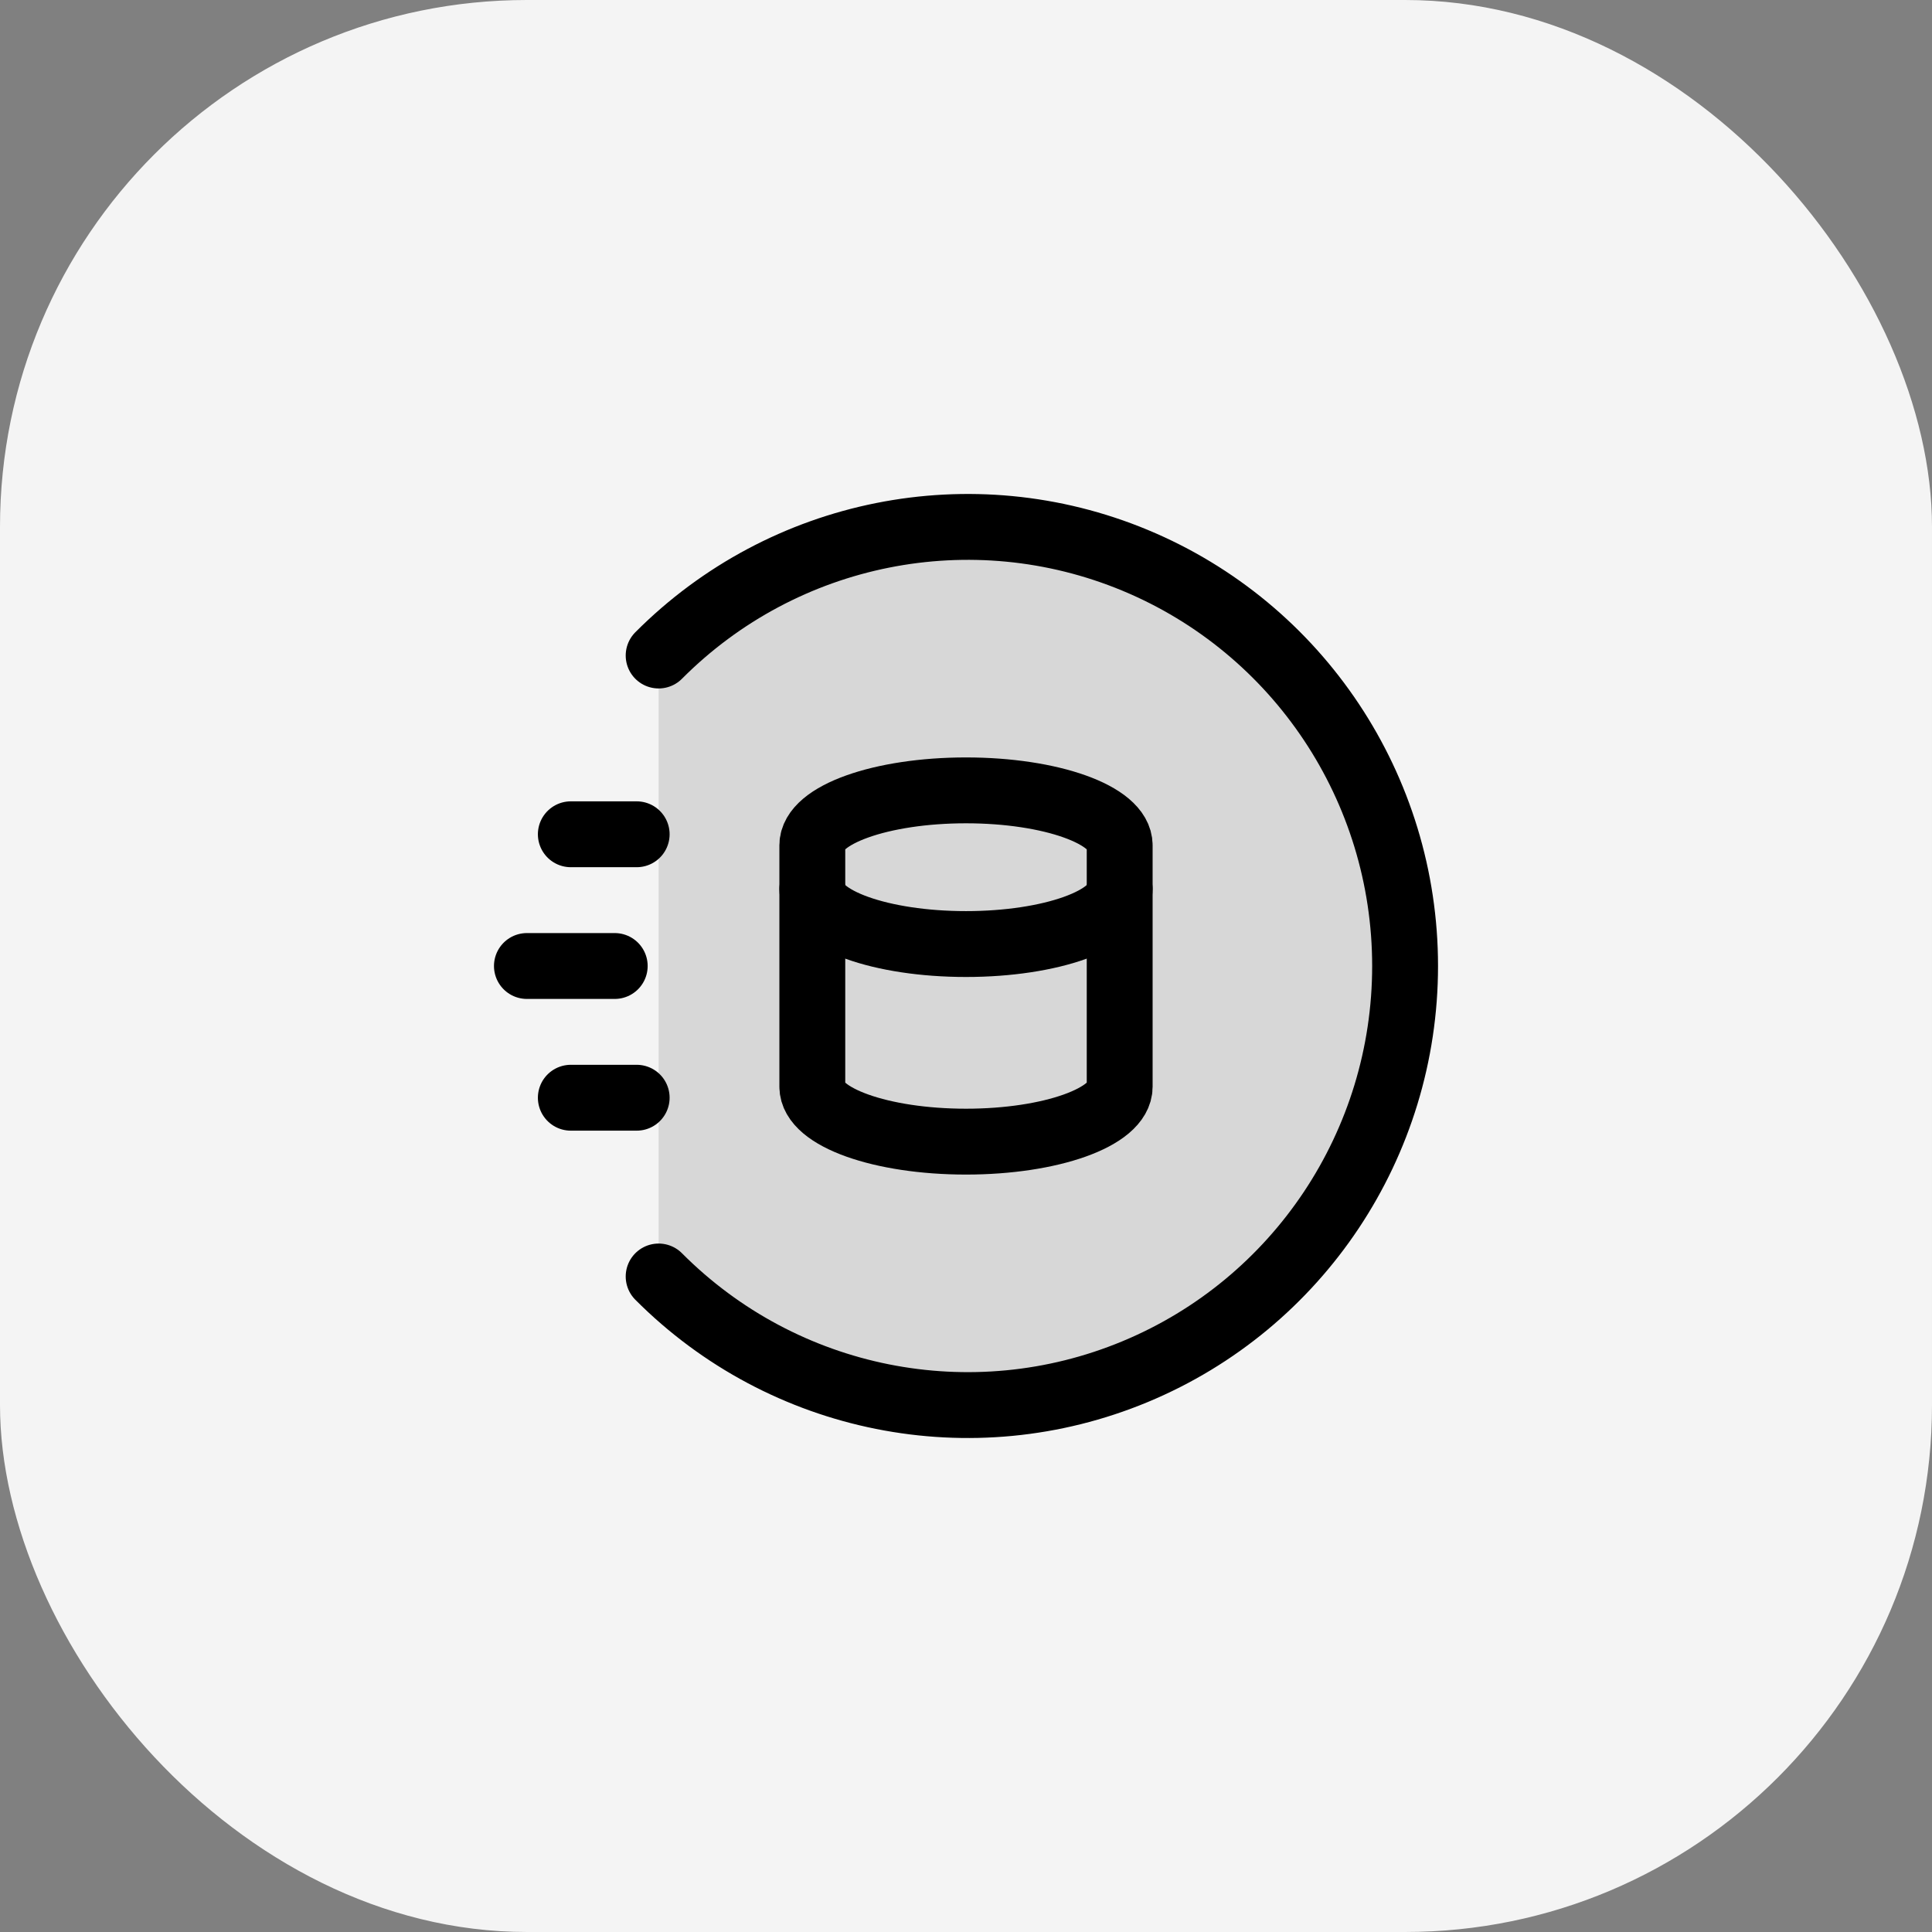 <svg width="44" height="44" viewBox="0 0 44 44" fill="none" xmlns="http://www.w3.org/2000/svg">
<rect x="0" y="0" width="44" height="44" fill="#808080" stroke="none"/>
<rect width="44" height="44" rx="12" fill="#F4F4F4"/>
<path d="M14.5 19H13" stroke="black" stroke-width="1.5" stroke-linecap="round" stroke-linejoin="round"/>
<path d="M14.5 25H13" stroke="black" stroke-width="1.5" stroke-linecap="round" stroke-linejoin="round"/>
<path d="M14 22H12" stroke="black" stroke-width="1.5" stroke-linecap="round" stroke-linejoin="round"/>
<path d="M15 14.929C17.848 12.069 22.131 11.214 25.852 12.761C29.574 14.309 32 17.956 32 22C32 26.044 29.574 29.691 25.852 31.238C22.131 32.786 17.848 31.931 15 29.071" stroke="black" stroke-width="1.5" stroke-linecap="round" stroke-linejoin="round"/>
<path opacity="0.12" fill-rule="evenodd" clip-rule="evenodd" d="M15 14.929C17.848 12.069 22.131 11.214 25.852 12.761C29.574 14.309 32 17.956 32 22C32 26.044 29.574 29.691 25.852 31.238C22.131 32.786 17.848 31.931 15 29.071" fill="black"/>
<path fill-rule="evenodd" clip-rule="evenodd" d="M18.5 24.75C18.5 25.441 20.067 26 22 26C23.933 26 25.5 25.441 25.5 24.75V19.25C25.5 18.559 23.933 18 22 18C20.067 18 18.5 18.559 18.5 19.25V24.75Z" stroke="black" stroke-width="1.5" stroke-linecap="round" stroke-linejoin="round"/>
<path d="M25.5 20.25C25.5 20.941 23.933 21.5 22 21.5C20.067 21.5 18.5 20.941 18.5 20.25" stroke="black" stroke-width="1.5" stroke-linecap="round" stroke-linejoin="round"/>
</svg>
